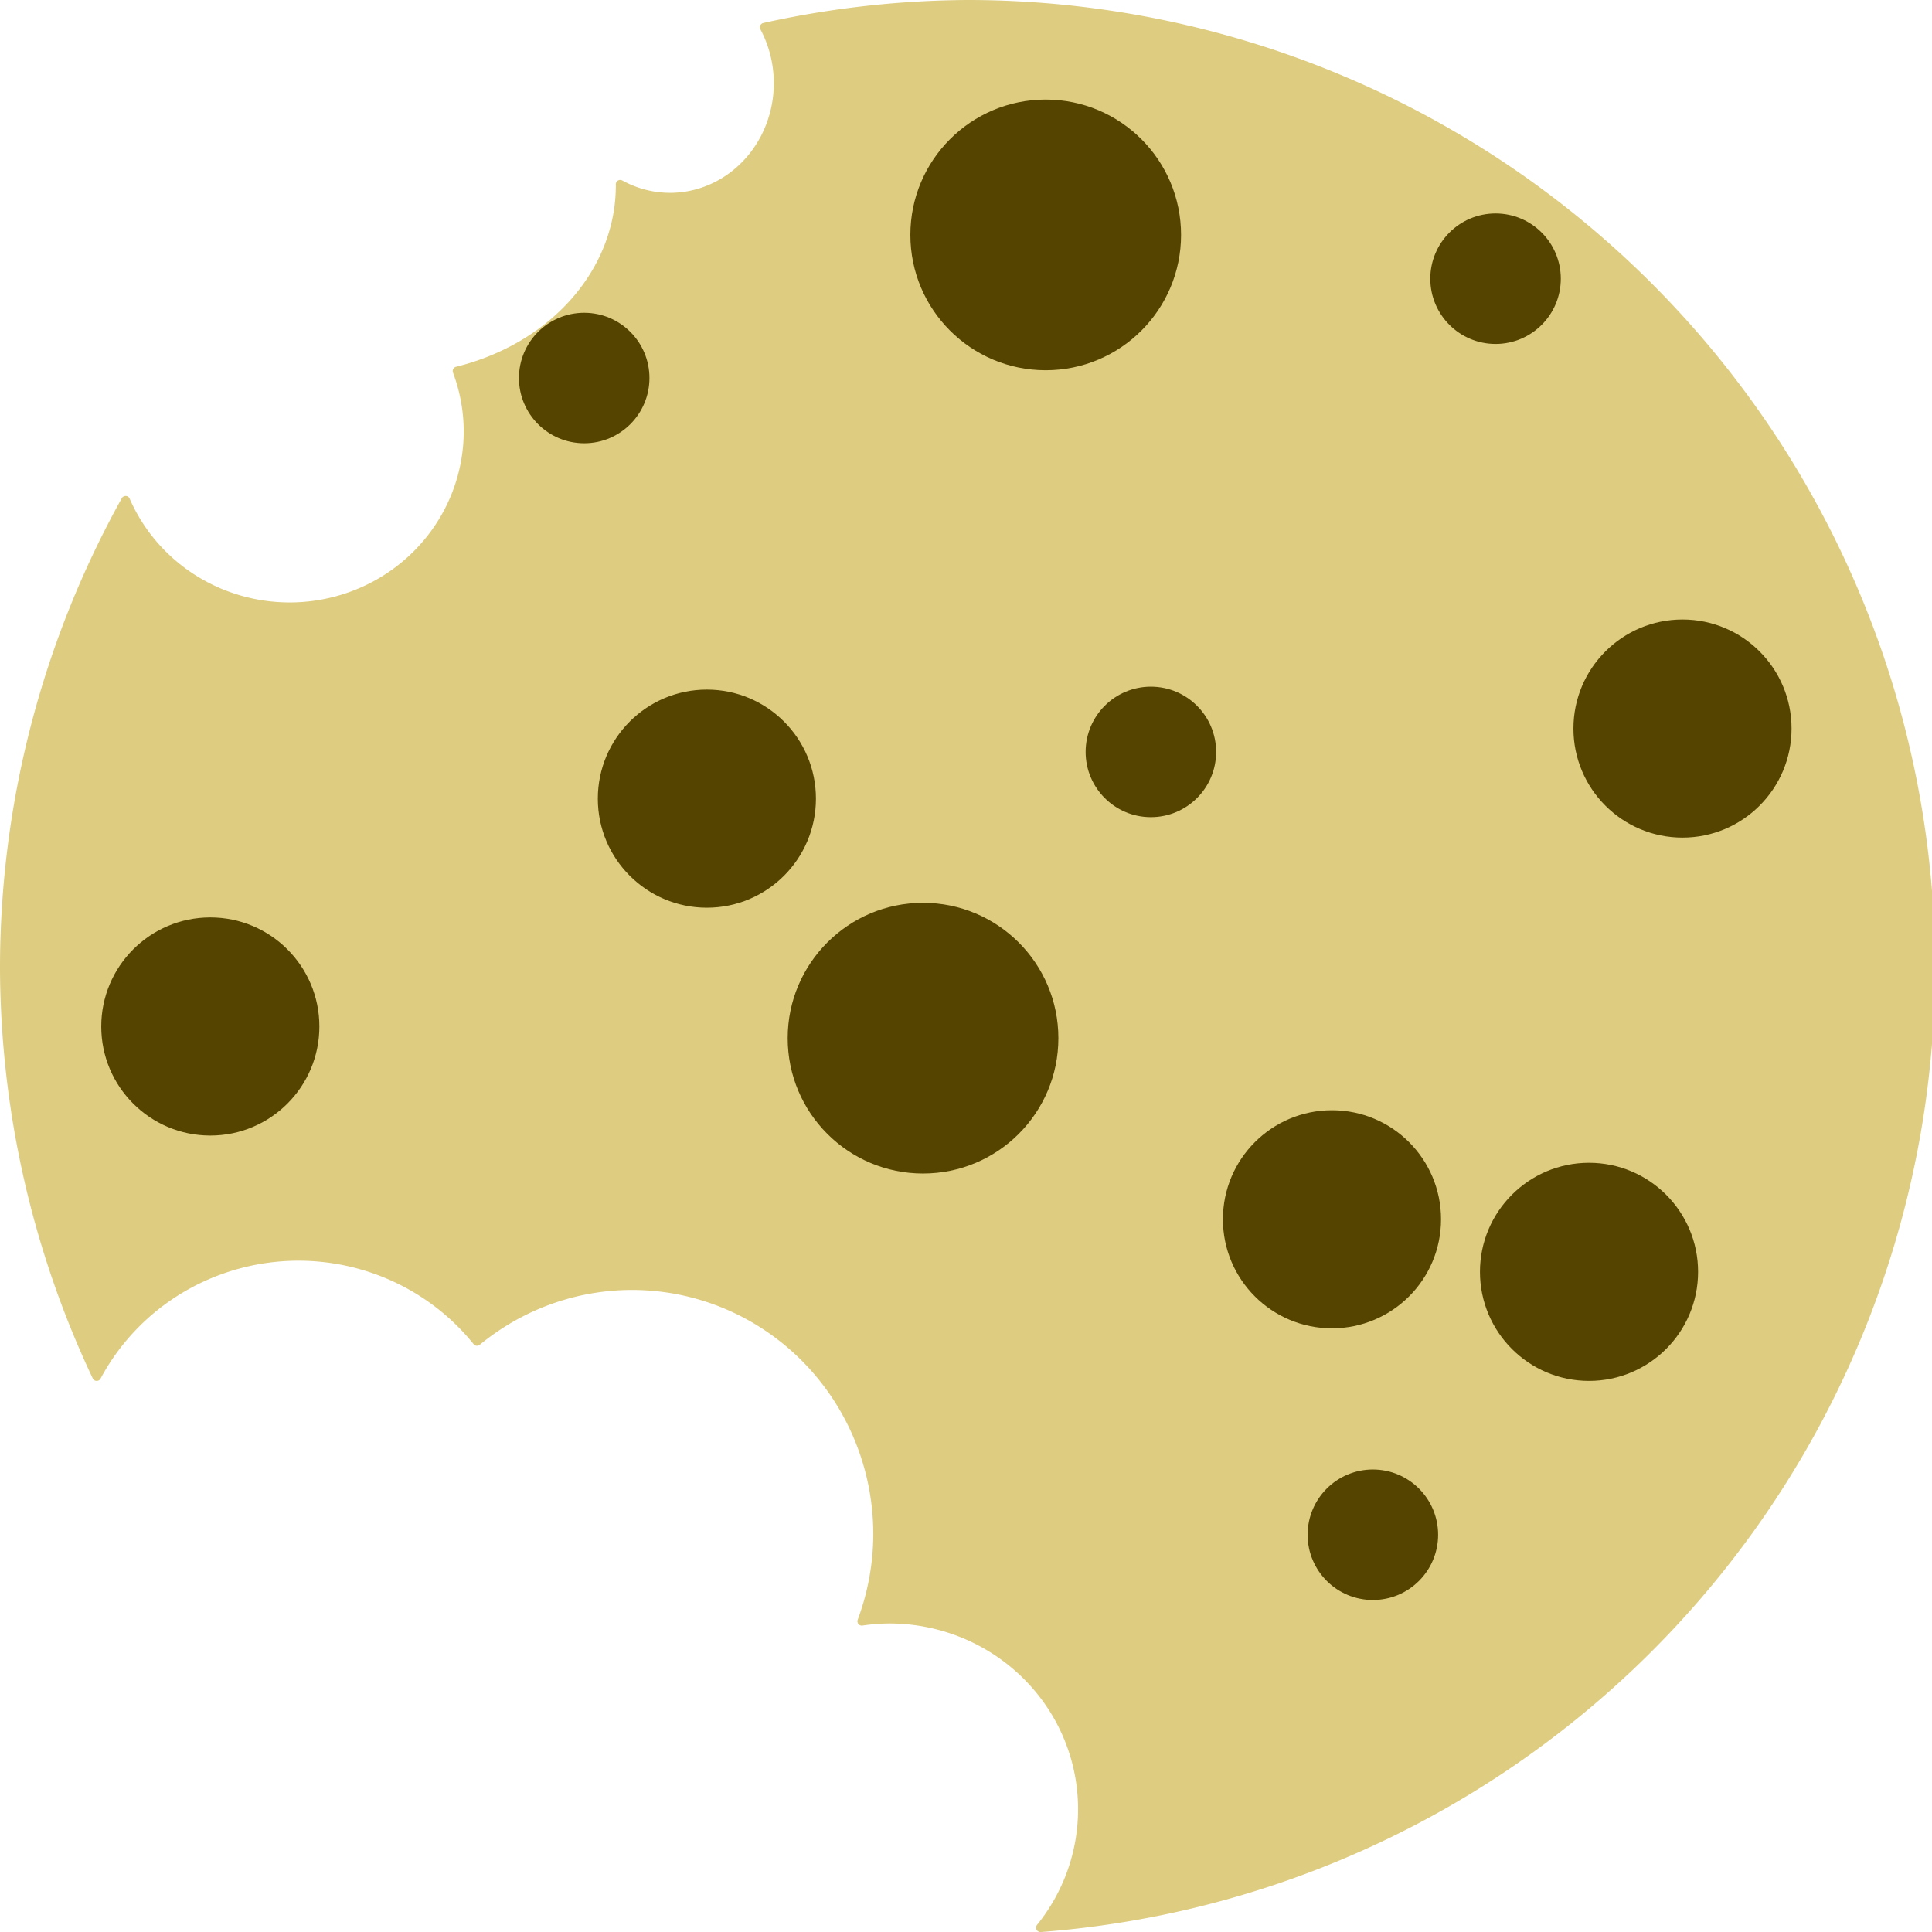 <?xml version="1.0" encoding="UTF-8" standalone="no"?>
<!-- Created with Inkscape (http://www.inkscape.org/) -->

<svg
   xmlns:dc="http://purl.org/dc/elements/1.1/"
   xmlns:cc="http://creativecommons.org/ns#"
   xmlns:rdf="http://www.w3.org/1999/02/22-rdf-syntax-ns#"
   xmlns:svg="http://www.w3.org/2000/svg"
   xmlns="http://www.w3.org/2000/svg"
   xmlns:sodipodi="http://sodipodi.sourceforge.net/DTD/sodipodi-0.dtd"
   xmlns:inkscape="http://www.inkscape.org/namespaces/inkscape"
   width="250mm"
   height="250mm"
   viewBox="0 0 250 250"
   version="1.1"
   id="svg8"
   inkscape:version="0.92.4 (fd57863, 2020-04-02)"
   sodipodi:docname="cookiedrawing2.svg">
  <defs
     id="defs2" />
  <sodipodi:namedview
     id="base"
     pagecolor="#ffffff"
     bordercolor="#666666"
     borderopacity="1.0"
     inkscape:pageopacity="0.0"
     inkscape:pageshadow="2"
     inkscape:zoom="0.35"
     inkscape:cx="138.57143"
     inkscape:cy="445.71429"
     inkscape:document-units="mm"
     inkscape:current-layer="layer1"
     showgrid="false"
     inkscape:window-width="1533"
     inkscape:window-height="845"
     inkscape:window-x="67"
     inkscape:window-y="27"
     inkscape:window-maximized="1" />
  <g
     inkscape:label="Layer 1"
     inkscape:groupmode="layer"
     id="layer1"
     transform="translate(0,-47)">
    <path
       style="opacity:1;fill:#decc80;fill-opacity:1;stroke:#decc80;stroke-width:4.289;stroke-linecap:round;stroke-linejoin:round;stroke-miterlimit:4;stroke-dasharray:none;stroke-opacity:1"
       d="M 472.441 2.145 A 470.296 470.296 0 0 0 373.201 13.32 A 52.857 55.714 0 0 1 380 40.596 A 52.857 55.714 0 0 1 327.143 96.311 A 52.857 55.714 0 0 1 302.834 90.016 A 110 94.286 0 0 1 302.857 90.596 A 110 94.286 0 0 1 223.205 181.182 A 87.143 85.714 0 0 1 228.572 210.596 A 87.143 85.714 0 0 1 141.428 296.311 A 87.143 85.714 0 0 1 61.336 244.326 A 470.296 470.296 0 0 0 2.145 472.441 A 470.296 470.296 0 0 0 47.219 672.16 A 111.429 110 0 0 1 145.715 613.453 A 111.429 110 0 0 1 232.922 654.988 A 120 121.429 0 0 1 308.572 627.738 A 120 121.429 0 0 1 428.572 749.168 A 120 121.429 0 0 1 420.836 791.639 A 94.286 92.857 0 0 1 434.285 790.596 A 94.286 92.857 0 0 1 528.572 883.453 A 94.286 92.857 0 0 1 508.055 941.273 A 470.296 470.296 0 0 0 942.738 472.441 A 470.296 470.296 0 0 0 472.441 2.145 z "
       transform="matrix(0.265,0,0,0.265,0,47)"
       id="path10" />
    <circle
       style="opacity:1;fill:#554400;fill-opacity:1;stroke:#554400;stroke-width:1.01;stroke-linecap:round;stroke-linejoin:round;stroke-miterlimit:4;stroke-dasharray:none;stroke-opacity:1"
       id="path824"
       cy="77.396"
       cx="135.315"
       r="17.009" />
    <circle
       style="opacity:1;fill:#554400;fill-opacity:1;stroke:#554400;stroke-width:1.01;stroke-linecap:round;stroke-linejoin:round;stroke-miterlimit:4;stroke-dasharray:none;stroke-opacity:1"
       id="path828"
       cx="172.357"
       cy="204.774"
       r="13.607" />
    <circle
       style="opacity:1;fill:#554400;fill-opacity:1;stroke:#554400;stroke-width:1.01;stroke-linecap:round;stroke-linejoin:round;stroke-miterlimit:4;stroke-dasharray:none;stroke-opacity:1"
       id="path828-7"
       cx="27.214"
       cy="179.827"
       r="13.607" />
    <circle
       style="opacity:1;fill:#554400;fill-opacity:1;stroke:#554400;stroke-width:1.01;stroke-linecap:round;stroke-linejoin:round;stroke-miterlimit:4;stroke-dasharray:none;stroke-opacity:1"
       id="path828-5"
       cx="217.714"
       cy="141.274"
       r="13.607" />
    <circle
       style="opacity:1;fill:#554400;fill-opacity:1;stroke:#554400;stroke-width:1.01;stroke-linecap:round;stroke-linejoin:round;stroke-miterlimit:4;stroke-dasharray:none;stroke-opacity:1"
       id="path826-3"
       cx="148.923"
       cy="144.298"
       r="7.938" />
    <circle
       style="opacity:1;fill:#554400;fill-opacity:1;stroke:#554400;stroke-width:1.01;stroke-linecap:round;stroke-linejoin:round;stroke-miterlimit:4;stroke-dasharray:none;stroke-opacity:1"
       id="path826-5"
       cx="75.595"
       cy="95.917"
       r="7.938" />
    <circle
       style="opacity:1;fill:#554400;fill-opacity:1;stroke:#554400;stroke-width:1.01;stroke-linecap:round;stroke-linejoin:round;stroke-miterlimit:4;stroke-dasharray:none;stroke-opacity:1"
       id="path826-6"
       cx="193.524"
       cy="83.065"
       r="7.938" />
    <circle
       style="opacity:1;fill:#554400;fill-opacity:1;stroke:#554400;stroke-width:1.01;stroke-linecap:round;stroke-linejoin:round;stroke-miterlimit:4;stroke-dasharray:none;stroke-opacity:1"
       id="path826-2"
       cx="177.649"
       cy="245.595"
       r="7.938" />
    <circle
       style="opacity:1;fill:#554400;fill-opacity:1;stroke:#554400;stroke-width:1.01;stroke-linecap:round;stroke-linejoin:round;stroke-miterlimit:4;stroke-dasharray:none;stroke-opacity:1"
       id="path828-70"
       cx="205.619"
       cy="211.577"
       r="13.607" />
    <circle
       style="opacity:1;fill:#554400;fill-opacity:1;stroke:#554400;stroke-width:1.01;stroke-linecap:round;stroke-linejoin:round;stroke-miterlimit:4;stroke-dasharray:none;stroke-opacity:1"
       id="path828-93"
       cx="91.47"
       cy="150.345"
       r="13.607" />
    <circle
       style="opacity:1;fill:#554400;fill-opacity:1;stroke:#554400;stroke-width:1.01;stroke-linecap:round;stroke-linejoin:round;stroke-miterlimit:4;stroke-dasharray:none;stroke-opacity:1"
       id="path824-60"
       cy="181.339"
       cx="119.44"
       r="17.009" />
  </g>
</svg>
